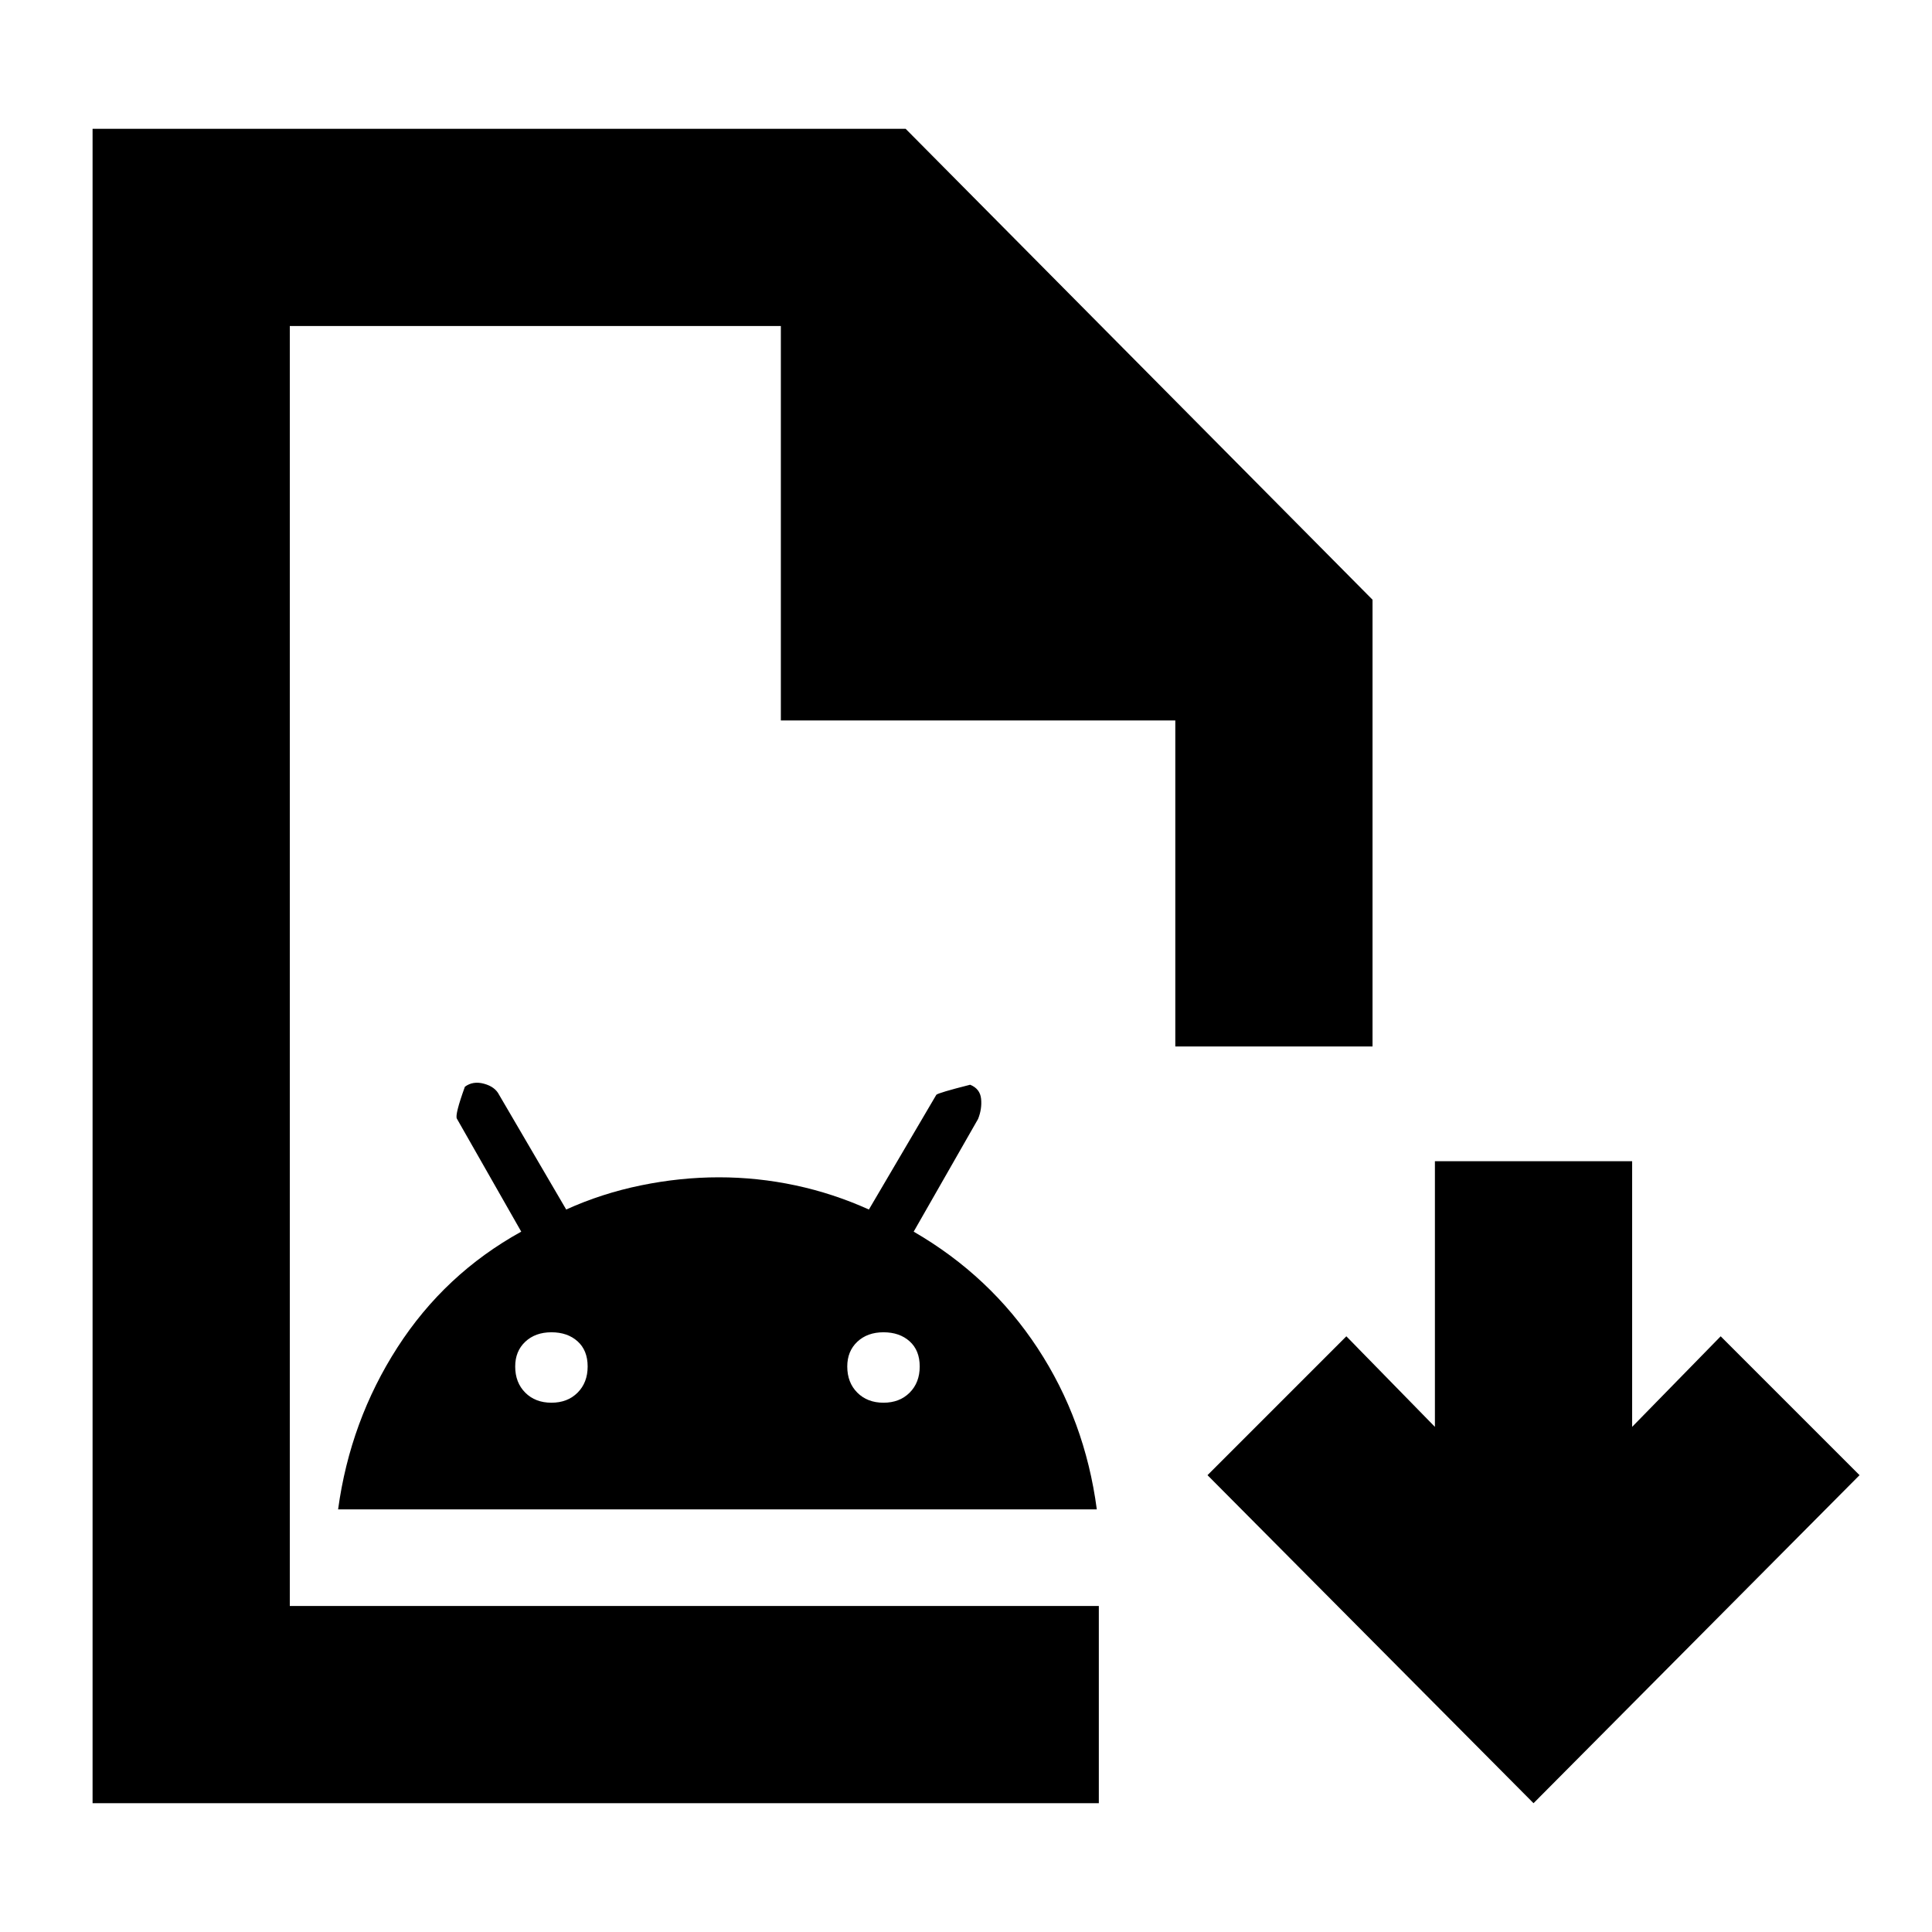 <svg xmlns="http://www.w3.org/2000/svg" height="20" viewBox="0 -960 960 960" width="20"><path d="M46-64v-832h404l232 234v222h-98v-162H388v-196H144v636h402v98H46Zm98-98v-636 636Zm24-48q6-44 29.5-80.5T259-348l-32-56.18q-1-1.99 4-15.82 4-3 9.5-1.5t7.5 5.5l33.34 57q17.66-8 37.16-12 19.5-4 38.73-4 19.23 0 38 4t36.52 12l33.5-57q1-1 16.81-5 4.94 2 5.44 7t-1.5 10l-32 56q38 22 61.57 57.87Q539.14-254.25 545-210H168Zm106-53q8 0 13-5t5-13q0-8-5-12.5t-13-4.5q-8 0-13 4.7t-5 12.3q0 8 5 13t13 5Zm165 0q8 0 13-5t5-13q0-8-5-12.5t-13-4.5q-8 0-13 4.7t-5 12.3q0 8 5 13t13 5ZM762-64 600-227l69-69 44 45v-132h98v132l44-45 69 69L762-64Z"/></svg>